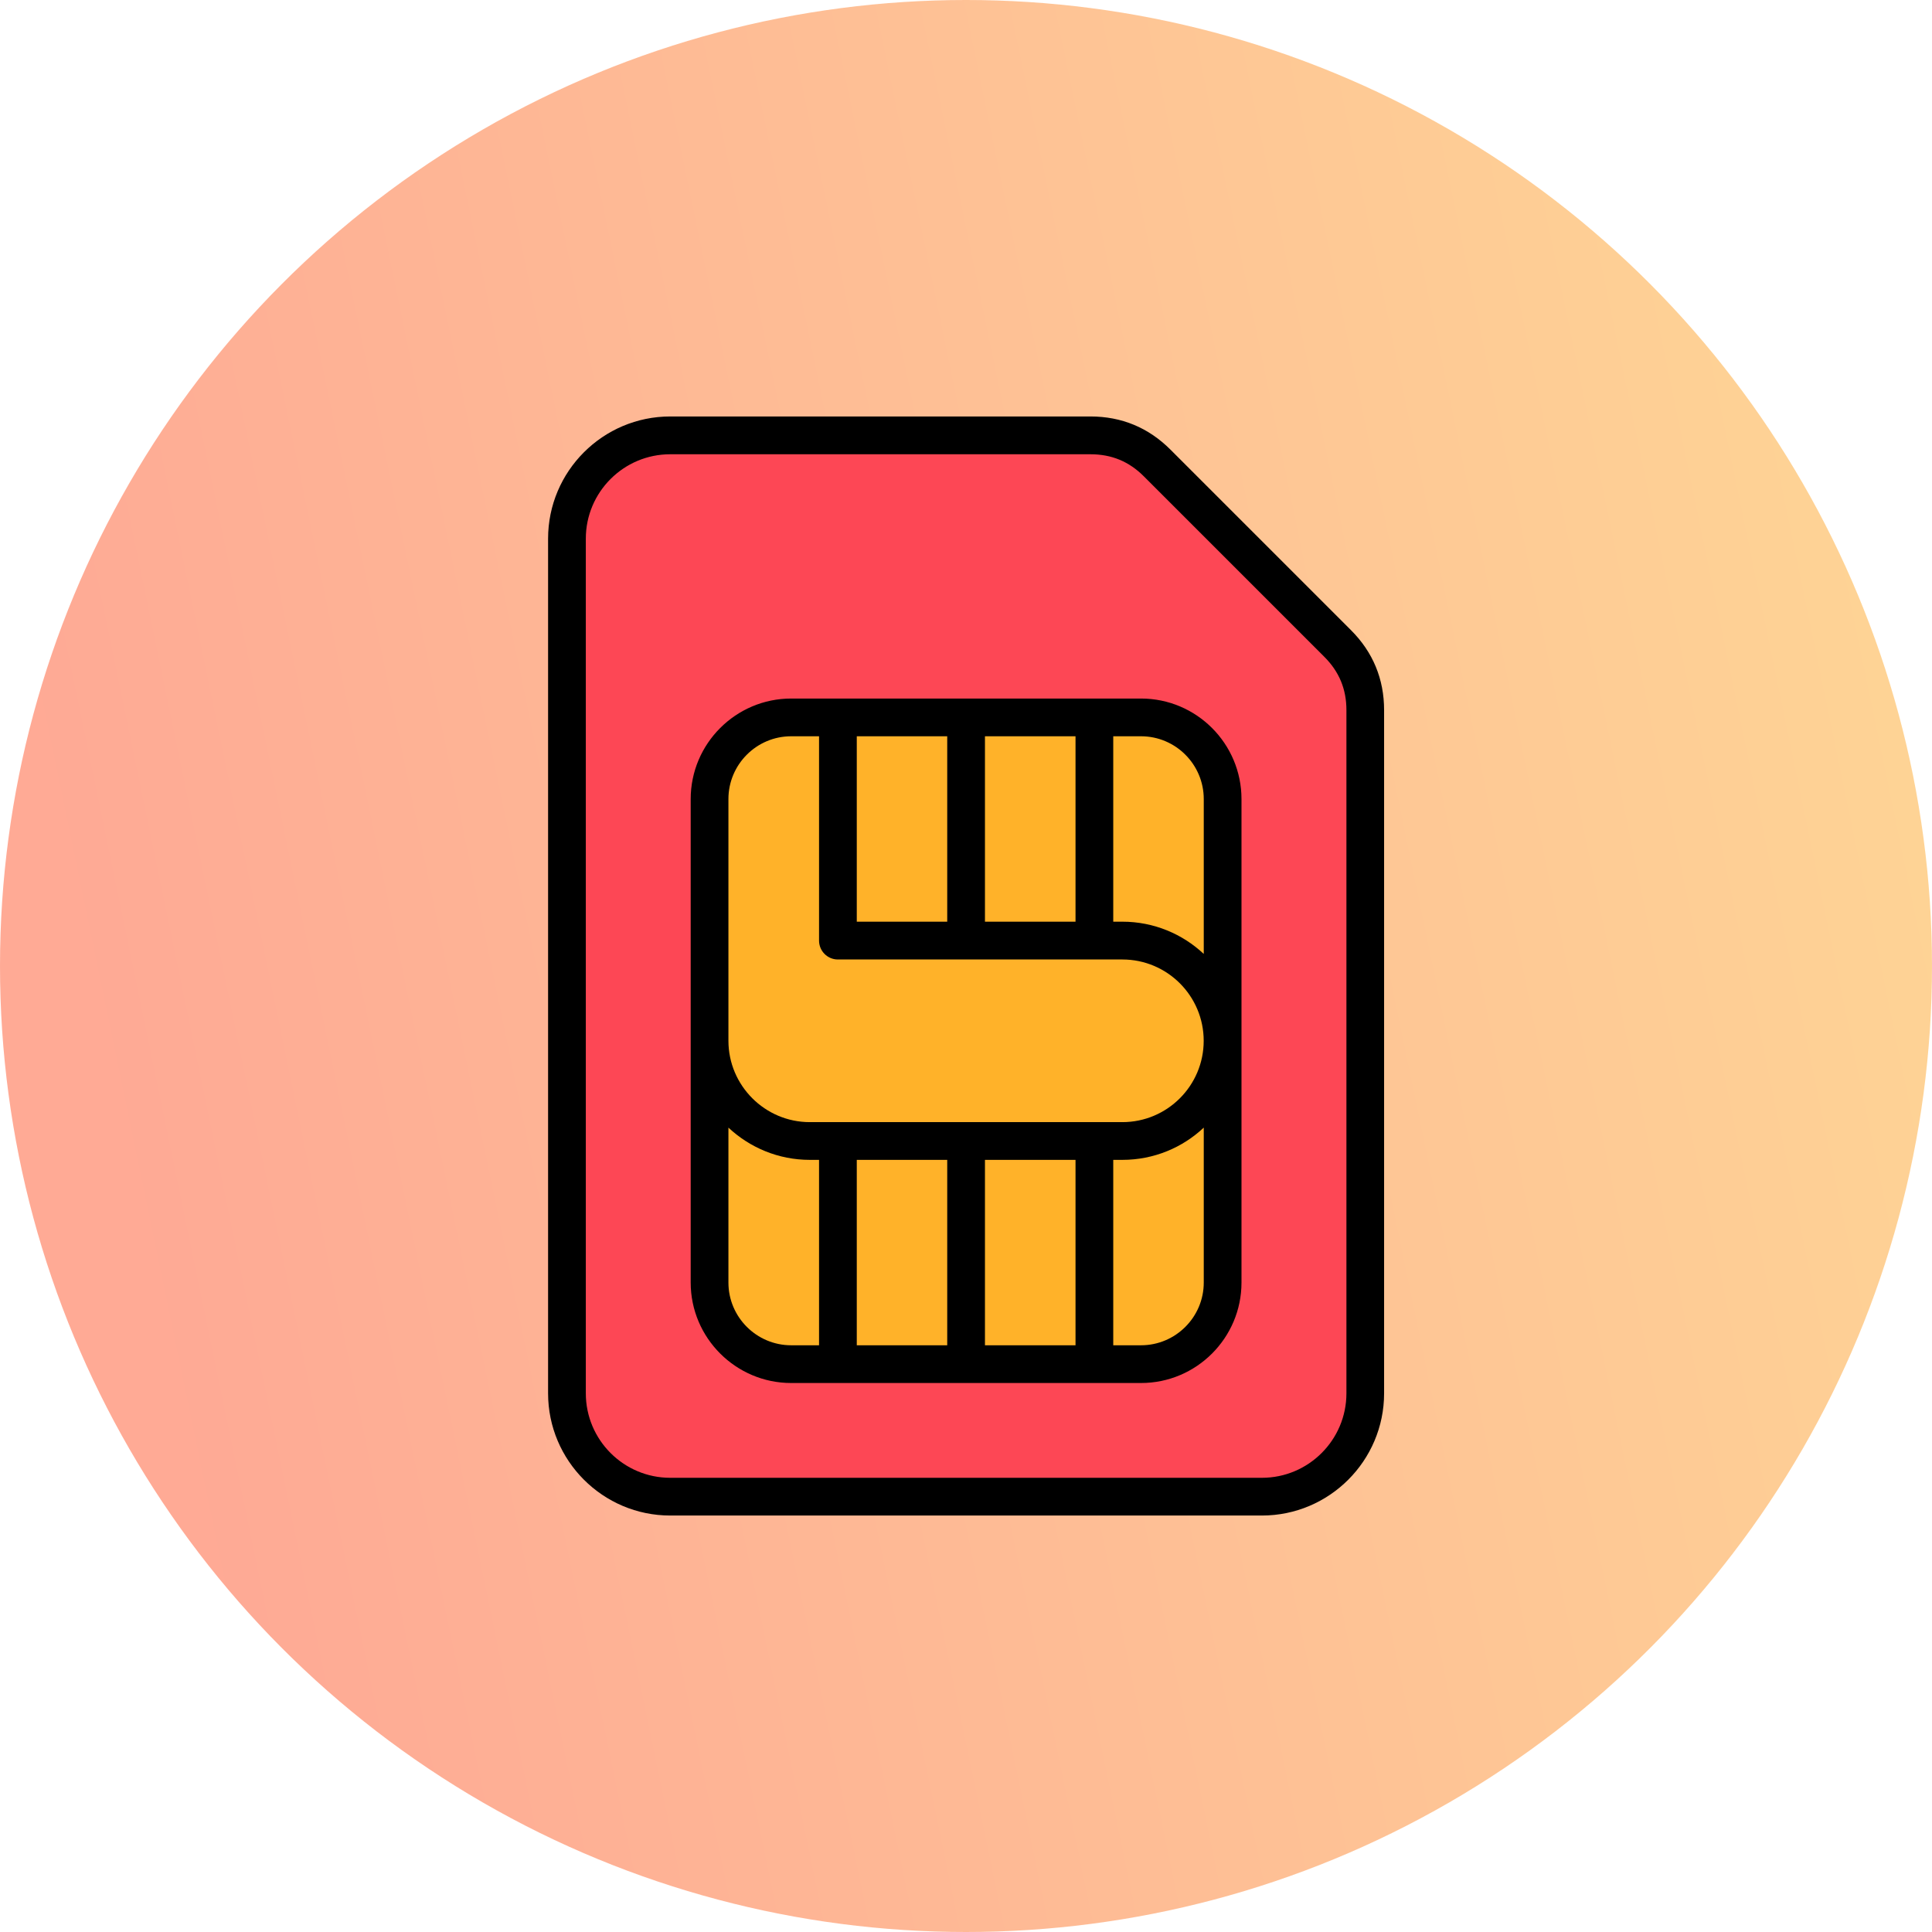 <svg width="32" height="32" viewBox="0 0 32 32" fill="none" xmlns="http://www.w3.org/2000/svg">
<circle opacity="0.5" cx="16" cy="16" r="16" fill="url(#paint0_linear_1145_47850)"/>
<path fill-rule="evenodd" clip-rule="evenodd" d="M9.666 8.923C9.666 8.131 10.309 7.486 11.101 7.486H18.062C18.42 7.486 18.72 7.61 18.973 7.863L21.962 10.853C22.215 11.106 22.339 11.405 22.339 11.763V23.078C22.339 23.87 21.694 24.514 20.902 24.514H11.101C10.309 24.514 9.666 23.87 9.666 23.078V8.923ZM13.105 11.608C12.208 11.608 11.478 12.338 11.478 13.235V21.243C11.478 22.139 12.208 22.87 13.105 22.87H18.899C19.796 22.87 20.525 22.14 20.525 21.243V13.235C20.525 12.337 19.796 11.608 18.899 11.608H13.105Z" fill="#FD4755"/>
<path fill-rule="evenodd" clip-rule="evenodd" d="M12.027 13.233C12.027 12.64 12.51 12.156 13.104 12.156H13.602V15.578C13.602 15.729 13.725 15.853 13.877 15.853H18.59C19.354 15.853 19.974 16.474 19.974 17.237C19.974 18.001 19.354 18.622 18.59 18.622H13.412C12.649 18.622 12.027 18 12.027 17.237V13.233ZM18.401 19.172V22.318H18.898C19.491 22.318 19.974 21.835 19.974 21.241V18.589L19.911 18.648C19.552 18.986 19.083 19.172 18.59 19.172H18.401ZM16.276 19.172H17.851V22.318H16.276V19.172ZM14.153 19.172H15.726V22.318H14.153V19.172ZM13.602 22.318V19.172H13.412C12.919 19.172 12.45 18.984 12.091 18.648L12.027 18.589V21.241C12.027 21.835 12.51 22.318 13.104 22.318H13.602ZM18.401 12.156V15.303H18.59C19.083 15.303 19.552 15.489 19.911 15.826L19.974 15.885V13.233C19.974 12.64 19.491 12.156 18.898 12.156H18.401ZM16.276 12.156V15.303H17.851V12.156H16.276ZM14.153 12.156V15.303H15.726V12.156H14.153Z" fill="#FFB229"/>
<path fill-rule="evenodd" clip-rule="evenodd" d="M18.899 22.282H18.439V19.211H18.59C19.112 19.211 19.586 19.008 19.938 18.677V21.243C19.938 21.816 19.471 22.282 18.899 22.282ZM12.065 21.243V18.677C12.419 19.008 12.893 19.211 13.412 19.211H13.566V22.282H13.104C12.532 22.282 12.065 21.816 12.065 21.243ZM16.314 19.211H17.814V22.282H16.314V19.211ZM15.689 19.211V22.282H14.191V19.211H15.689ZM12.065 13.235C12.065 12.661 12.532 12.195 13.104 12.195H13.566V15.579C13.566 15.752 13.706 15.892 13.877 15.892H18.59C19.334 15.892 19.937 16.496 19.937 17.239C19.937 17.981 19.334 18.586 18.59 18.586H13.412C12.671 18.586 12.065 17.981 12.065 17.238V13.235ZM14.191 15.266H15.689V12.195H14.191V15.266ZM16.314 15.266H17.814V12.195H16.314V15.266ZM19.938 13.235C19.938 12.661 19.471 12.195 18.899 12.195H18.439V15.266H18.59C19.112 15.266 19.586 15.47 19.938 15.8V13.235ZM18.899 11.57H13.104C12.188 11.57 11.44 12.317 11.44 13.235V21.243C11.44 22.16 12.188 22.907 13.104 22.907H18.899C19.817 22.907 20.563 22.16 20.563 21.243V13.235C20.563 12.317 19.817 11.57 18.899 11.57ZM22.301 23.078V11.762C22.301 11.414 22.181 11.125 21.935 10.879L18.946 7.89C18.7 7.643 18.41 7.524 18.062 7.524H11.101C10.33 7.524 9.703 8.151 9.703 8.922V23.078C9.703 23.849 10.33 24.477 11.101 24.477H20.902C21.673 24.477 22.301 23.849 22.301 23.078ZM22.376 10.437L19.387 7.448C19.023 7.083 18.576 6.898 18.062 6.898H11.101C9.986 6.898 9.078 7.806 9.078 8.922V23.078C9.078 24.194 9.986 25.102 11.101 25.102H20.902C22.017 25.102 22.925 24.194 22.925 23.078V11.762C22.925 11.248 22.741 10.801 22.376 10.437Z" fill="black"/>
<defs>
<linearGradient id="paint0_linear_1145_47850" x1="33.727" y1="-21.803" x2="-4.722" y2="-13.843" gradientUnits="userSpaceOnUse">
<stop stop-color="#FEC12D"/>
<stop offset="1" stop-color="#FF552C"/>
</linearGradient>
</defs>
</svg>
